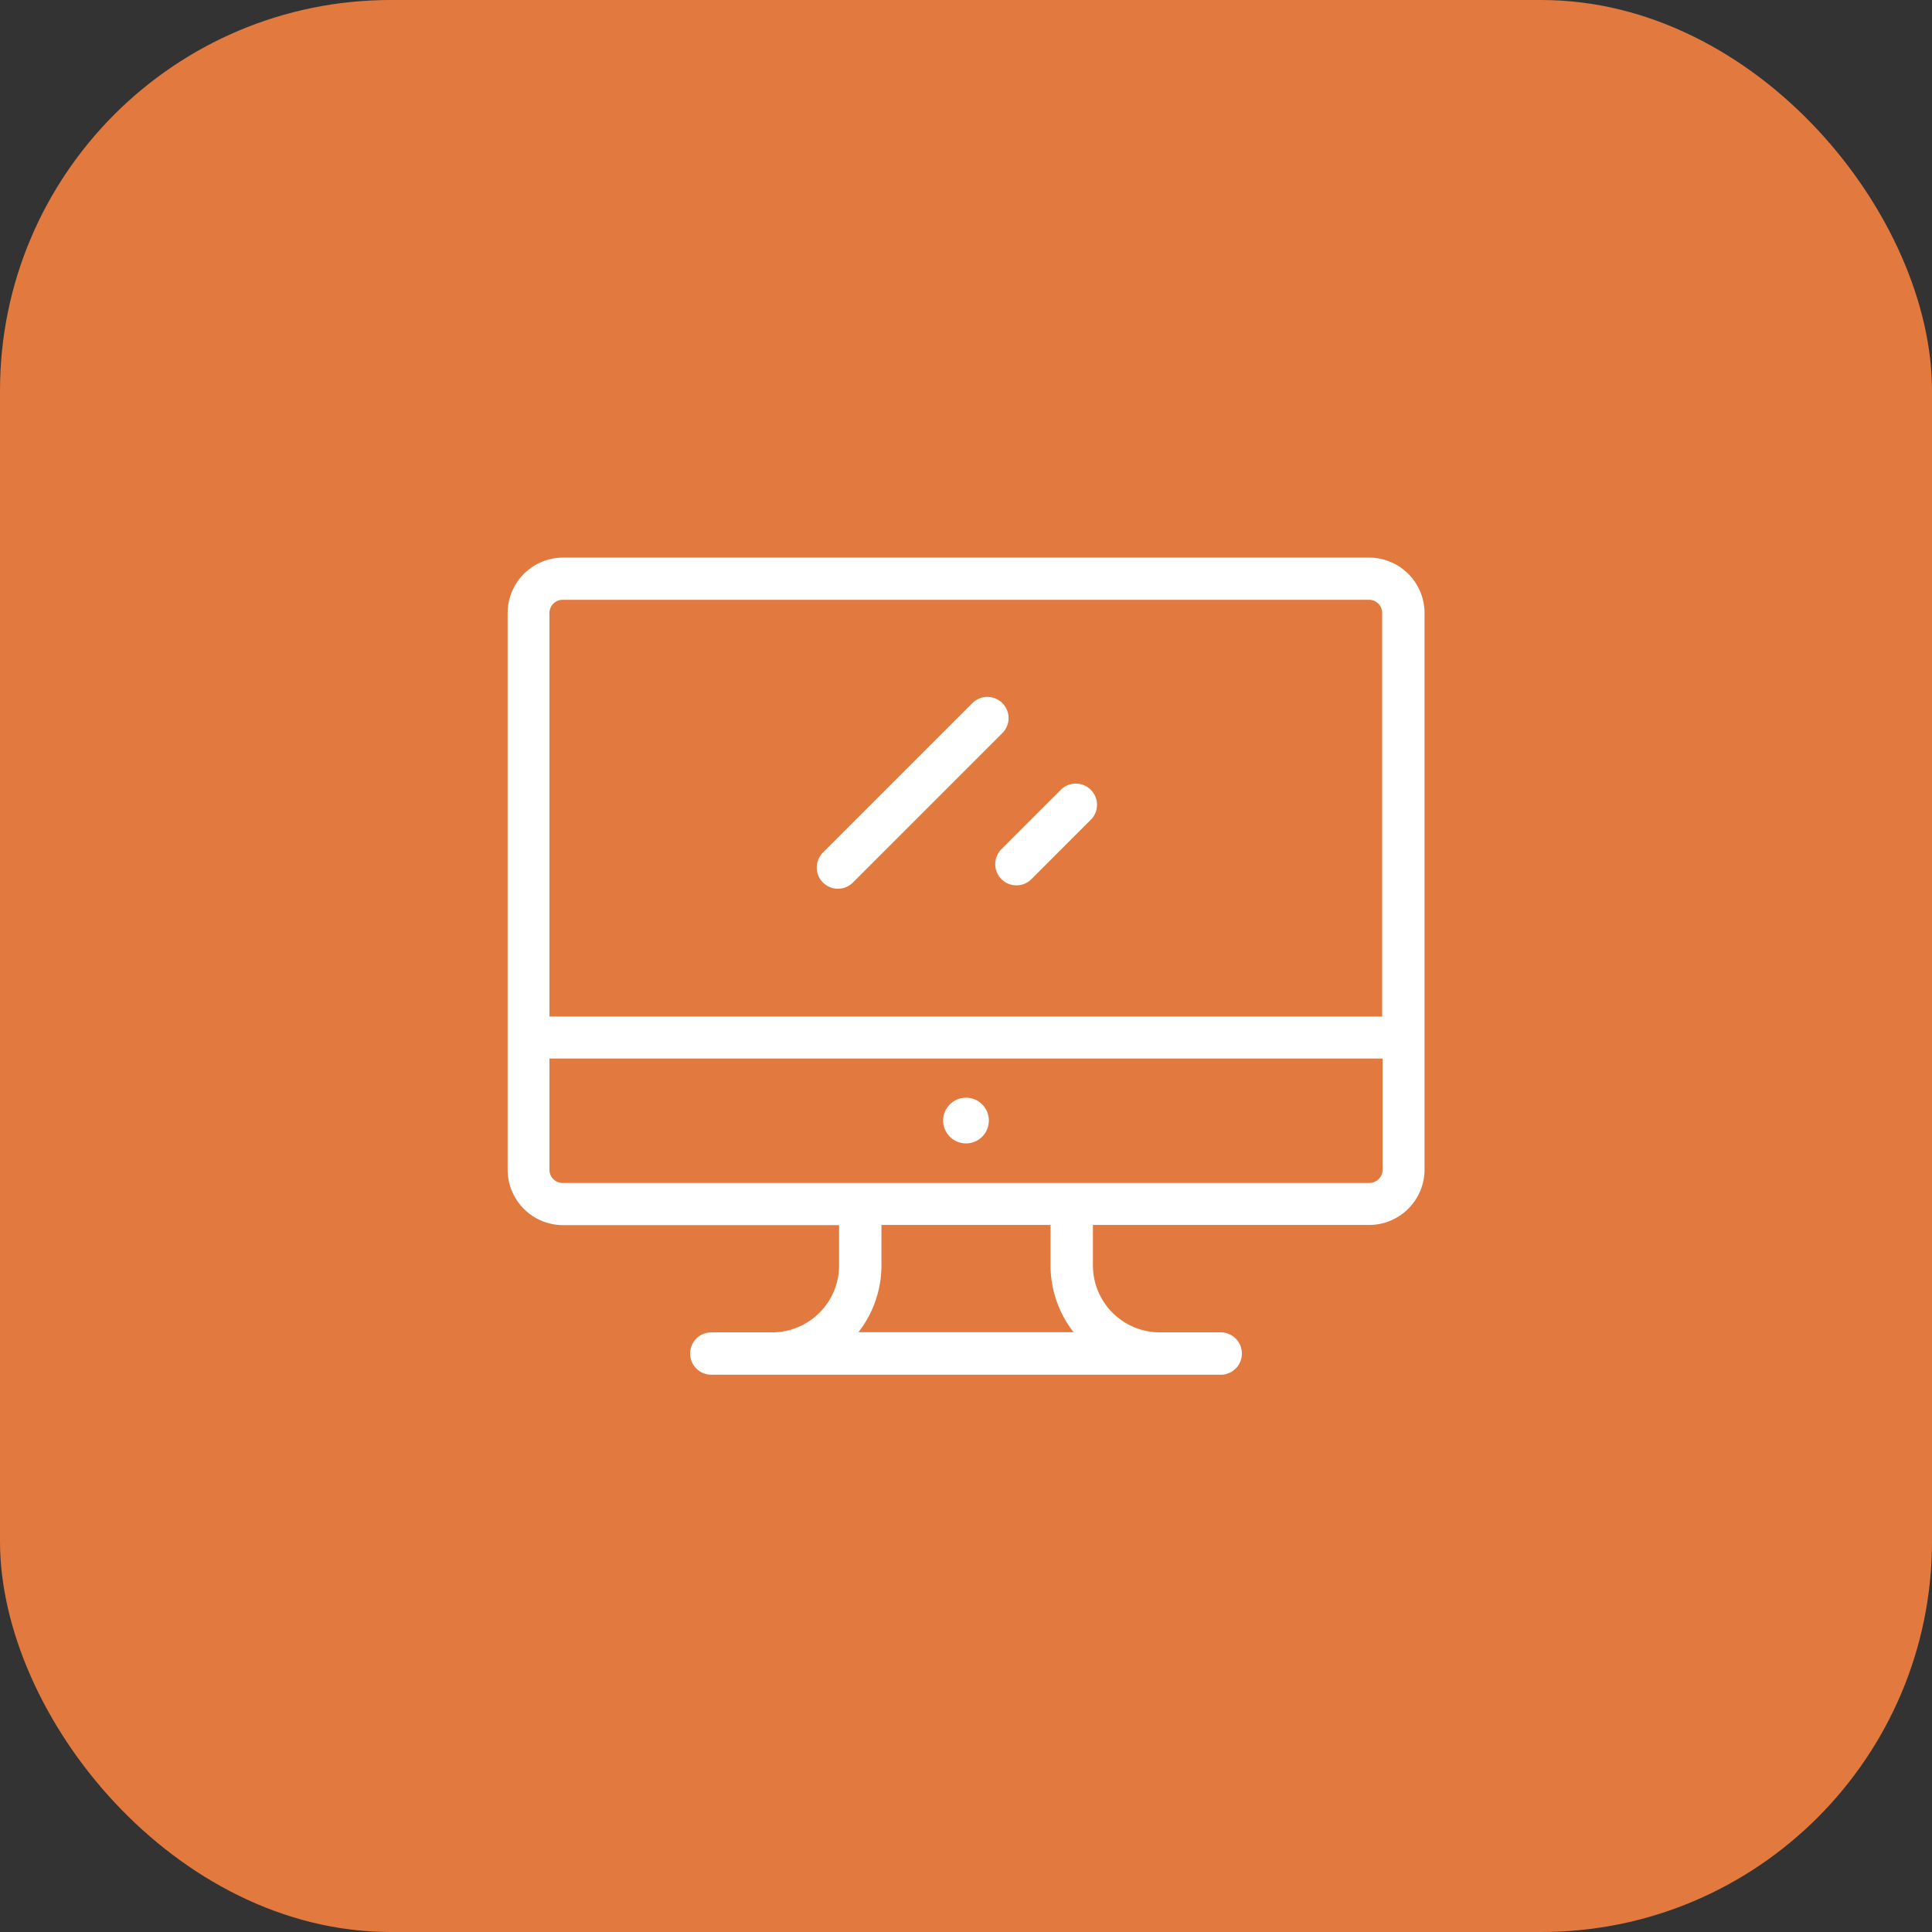 <svg xmlns="http://www.w3.org/2000/svg" viewBox="0 0 109 109"><rect x="0" y="0" width="109" height="109" fill="#333333" stroke="none"/><defs><style>.cls-1{fill:#e27a3f;}.cls-2{fill:#fff;}</style></defs><title>205_tecnologia</title><g id="Capa_2" data-name="Capa 2"><g id="_1-_Pantalla_Inici" data-name="1- Pantalla Inici"><g id="Tipus_categories" data-name="Tipus categories"><g id="Tecnologia"><rect class="cls-1" width="109" height="109" rx="22.04" ry="22.04"/><g id="Icona_Tecnologia" data-name="Icona Tecnologia"><path class="cls-2" d="M77.24,31.46H31.76a3.13,3.13,0,0,0-3.12,3.12V66a3.13,3.13,0,0,0,3.12,3.12H47.34v2.27a3.78,3.78,0,0,1-3.78,3.78H40.13a1.19,1.19,0,0,0,0,2.39H68.87a1.19,1.19,0,1,0,0-2.39H65.44a3.78,3.78,0,0,1-3.78-3.78V69.11H77.24A3.13,3.13,0,0,0,80.37,66V34.58A3.13,3.13,0,0,0,77.24,31.46ZM48.43,75.16a6.13,6.13,0,0,0,1.3-3.78V69.11h9.54v2.27a6.13,6.13,0,0,0,1.3,3.78ZM78,66a.74.74,0,0,1-.74.74H31.76A.74.74,0,0,1,31,66V59.72H78Zm0-8.65H31V34.58a.74.74,0,0,1,.74-.74H77.24a.74.74,0,0,1,.74.74V57.33Z"/><circle class="cls-2" cx="54.5" cy="63.22" r="1.29"/><path class="cls-2" d="M56.55,39.67a1.19,1.19,0,0,0-1.69,0L46.43,48.1a1.19,1.19,0,0,0,1.69,1.69l8.43-8.43A1.19,1.19,0,0,0,56.55,39.67Z"/><path class="cls-2" d="M61.54,44.56a1.19,1.19,0,0,0-1.69,0L56.5,47.91a1.19,1.19,0,1,0,1.69,1.69l3.36-3.36A1.19,1.19,0,0,0,61.54,44.56Z"/></g></g></g></g></g></svg>